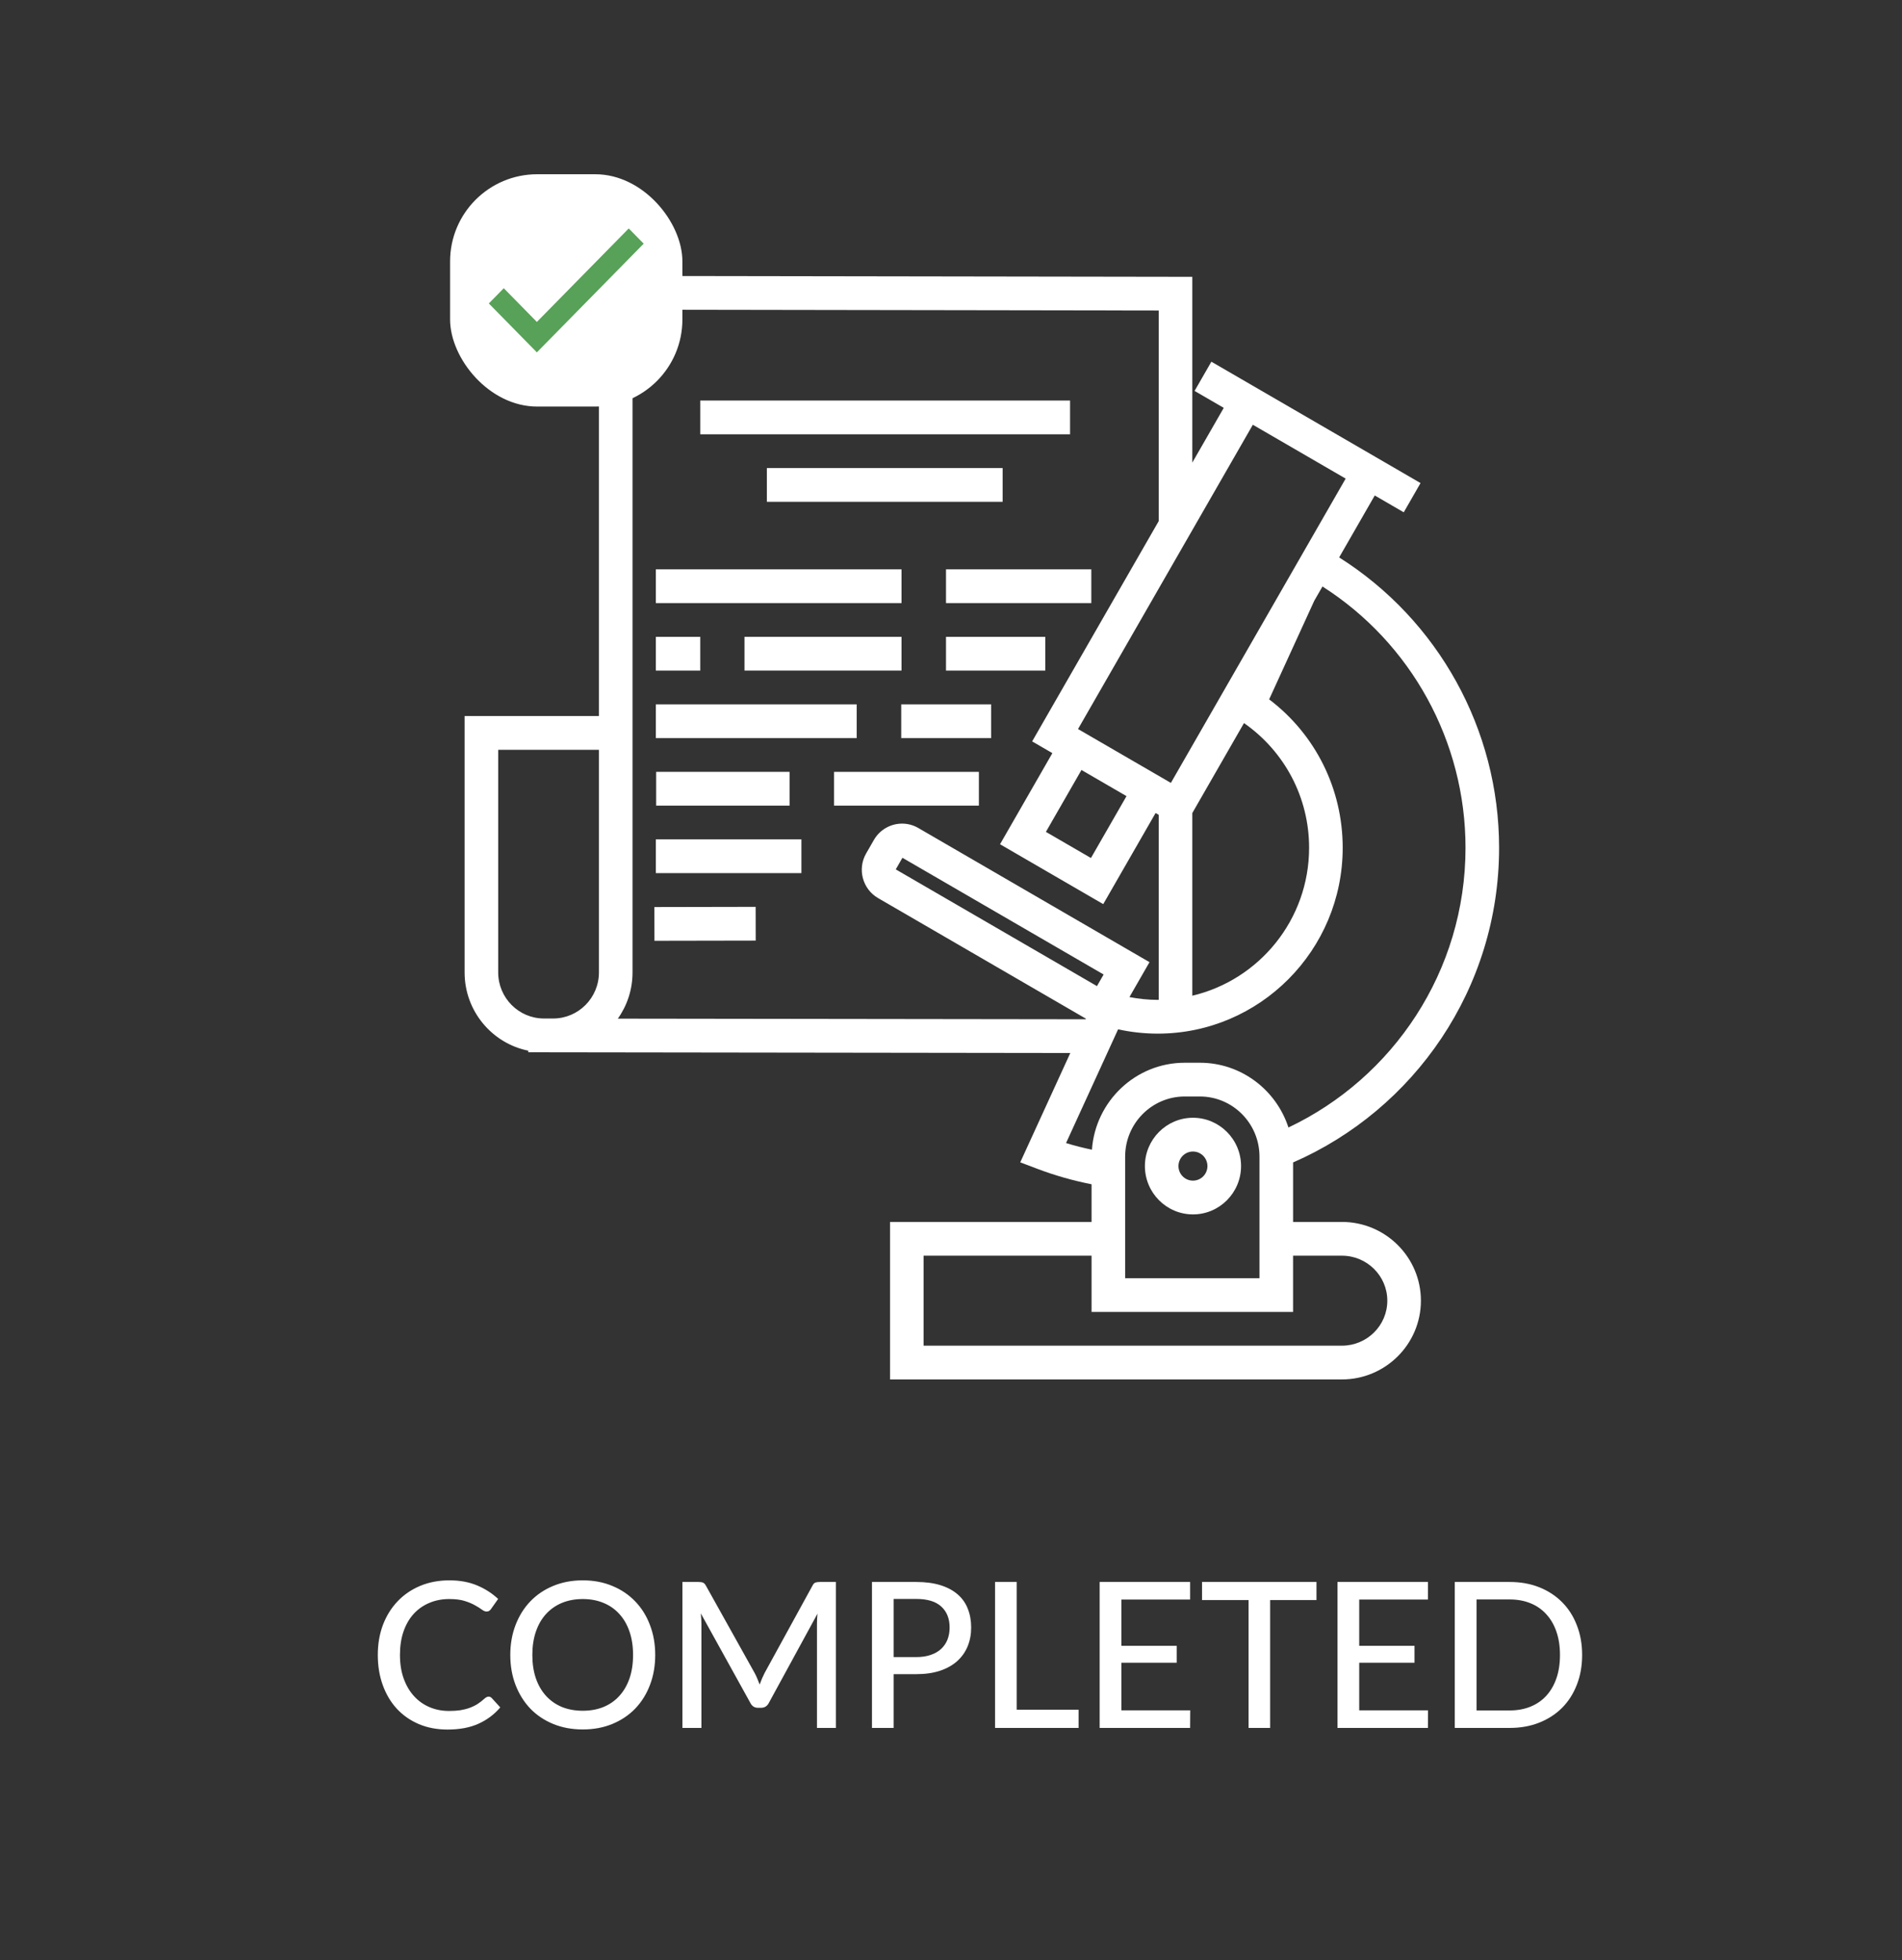 <svg width="131" height="135" viewBox="0 0 131 135" fill="none" xmlns="http://www.w3.org/2000/svg">
<rect x="0" y="0" width="131" height="135" fill="#333333" stroke="none"/>
<path d="M78.855 80.307C78.855 82.141 80.341 83.634 82.166 83.634C83.991 83.634 85.477 82.141 85.477 80.307C85.477 78.471 83.991 76.979 82.166 76.979C80.341 76.979 78.855 78.471 78.855 80.307ZM83.162 80.307C83.162 80.86 82.715 81.309 82.165 81.309C81.614 81.309 81.167 80.86 81.167 80.307C81.167 79.753 81.614 79.304 82.165 79.304C82.715 79.304 83.162 79.753 83.162 80.307Z" fill="white"/>
<path d="M75.164 39.21H65.156V41.535H75.164V39.21Z" fill="white"/>
<path d="M62.092 39.21H45.17V41.535H62.092V39.21Z" fill="white"/>
<path d="M62.092 43.857H51.277V46.182H62.092V43.857Z" fill="white"/>
<path d="M71.993 43.858H65.156V46.183H71.993V43.858Z" fill="white"/>
<path d="M48.23 43.858H45.17V46.183H48.23V43.858Z" fill="white"/>
<path d="M68.263 48.508H62.072V50.833H68.263V48.508Z" fill="white"/>
<path d="M59.005 48.508H45.17V50.833H59.005V48.508Z" fill="white"/>
<path d="M54.382 53.157H45.193V55.482H54.382V53.157Z" fill="white"/>
<path d="M67.421 53.158H57.446V55.482H67.421V53.158Z" fill="white"/>
<path d="M55.196 57.806H45.17V60.13H55.196V57.806Z" fill="white"/>
<path d="M45.071 62.467L45.075 64.791L52.05 64.778L52.046 62.453L45.071 62.467Z" fill="white"/>
<path d="M73.7 27.585H48.232V29.91H73.7V27.585Z" fill="white"/>
<path d="M69.056 32.235H52.818V34.559H69.056V32.235Z" fill="white"/>
<path d="M92.426 84.153H89.061V80.056C97.397 76.423 103.25 68.084 103.25 58.385C103.25 50.229 99.057 42.699 92.234 38.389L94.686 34.123L96.683 35.282L97.839 33.269L95.842 32.109L85.444 26.076L83.433 24.91L82.276 26.923L84.286 28.089L82.12 31.858V19.064L41.251 19V49.313H32V66.972C32 69.632 33.888 71.855 36.387 72.36V72.469L73.717 72.519L70.269 80.049L71.431 80.489C72.654 80.954 73.907 81.308 75.18 81.559V84.153H61.301V95H92.426C95.425 95 97.865 92.566 97.865 89.576C97.865 86.585 95.425 84.153 92.426 84.153ZM41.251 66.972C41.251 68.721 39.836 70.143 38.095 70.143H37.468C35.729 70.143 34.313 68.721 34.313 66.972V51.639H41.251V66.972ZM90.164 58.385C90.164 63.337 86.723 67.489 82.12 68.573V55.994L85.68 49.797C88.489 51.761 90.164 54.931 90.164 58.385ZM77.588 54.828L75.139 59.09L72.037 57.29L74.486 53.028L77.588 54.828ZM92.682 32.961L80.644 53.917L74.249 50.208L86.289 29.252L86.929 29.623L92.682 32.961ZM42.554 70.153C43.191 69.255 43.565 68.158 43.565 66.972V21.328L79.808 21.385V35.885L71.089 51.059L72.482 51.867L68.877 58.142L75.985 62.266L79.591 55.991L79.808 56.116V68.857C79.785 68.857 79.764 68.86 79.741 68.86C79.083 68.86 78.431 68.79 77.79 68.668L79.172 66.263L63.246 57.022C62.907 56.825 62.522 56.721 62.13 56.721C61.332 56.721 60.589 57.151 60.191 57.843L59.654 58.777C59.038 59.85 59.406 61.227 60.474 61.848L74.797 70.158L74.781 70.196L42.554 70.153ZM75.553 67.912L61.696 59.873L62.155 59.074L76.012 67.113L75.553 67.912ZM77.009 70.888C77.904 71.085 78.818 71.185 79.741 71.185C86.764 71.185 92.478 65.443 92.478 58.385C92.478 54.329 90.601 50.579 87.412 48.164L90.522 41.369L91.085 40.391C97.193 44.285 100.937 51.059 100.937 58.384C100.937 66.894 95.937 74.241 88.741 77.649C87.901 75.064 85.487 73.189 82.644 73.189H81.599C78.218 73.189 75.446 75.837 75.206 79.18C74.607 79.05 74.011 78.905 73.424 78.72L77.009 70.888ZM86.747 79.653V88.028H77.494V79.653C77.494 77.371 79.335 75.514 81.598 75.514H82.643C84.907 75.515 86.747 77.371 86.747 79.653ZM92.426 92.675H63.614V86.478H75.18V90.352H89.06V86.478H92.426C94.148 86.478 95.551 87.867 95.551 89.577C95.552 91.286 94.149 92.675 92.426 92.675Z" fill="white"/>
<path d="M33.651 116.844C33.735 116.844 33.807 116.877 33.868 116.942L34.456 117.586C34.045 118.071 33.543 118.447 32.951 118.713C32.363 118.979 31.653 119.112 30.823 119.112C30.095 119.112 29.434 118.986 28.842 118.734C28.254 118.482 27.75 118.13 27.33 117.677C26.914 117.224 26.592 116.683 26.364 116.053C26.135 115.423 26.021 114.73 26.021 113.974C26.021 113.218 26.14 112.525 26.378 111.895C26.62 111.265 26.959 110.724 27.393 110.271C27.827 109.818 28.345 109.466 28.947 109.214C29.553 108.962 30.223 108.836 30.956 108.836C31.67 108.836 32.304 108.953 32.86 109.186C33.415 109.419 33.898 109.73 34.309 110.117L33.819 110.81C33.786 110.861 33.744 110.903 33.693 110.936C33.646 110.969 33.583 110.985 33.504 110.985C33.415 110.985 33.31 110.941 33.189 110.852C33.072 110.763 32.916 110.665 32.72 110.558C32.528 110.446 32.29 110.346 32.006 110.257C31.721 110.168 31.366 110.124 30.942 110.124C30.442 110.124 29.985 110.213 29.57 110.39C29.154 110.563 28.795 110.815 28.492 111.146C28.193 111.473 27.96 111.876 27.792 112.357C27.628 112.833 27.547 113.372 27.547 113.974C27.547 114.585 27.633 115.129 27.806 115.605C27.978 116.081 28.216 116.485 28.52 116.816C28.823 117.147 29.18 117.399 29.591 117.572C30.001 117.745 30.445 117.831 30.921 117.831C31.21 117.831 31.469 117.815 31.698 117.782C31.931 117.745 32.143 117.691 32.335 117.621C32.531 117.551 32.715 117.462 32.888 117.355C33.06 117.243 33.231 117.11 33.399 116.956C33.436 116.923 33.476 116.898 33.518 116.879C33.56 116.856 33.604 116.844 33.651 116.844ZM45.128 113.974C45.128 114.725 45.007 115.416 44.764 116.046C44.526 116.671 44.188 117.213 43.749 117.67C43.311 118.123 42.786 118.475 42.174 118.727C41.563 118.979 40.884 119.105 40.137 119.105C39.395 119.105 38.716 118.979 38.1 118.727C37.489 118.475 36.964 118.123 36.525 117.67C36.091 117.213 35.753 116.671 35.51 116.046C35.268 115.416 35.146 114.725 35.146 113.974C35.146 113.227 35.268 112.539 35.51 111.909C35.753 111.279 36.091 110.738 36.525 110.285C36.964 109.828 37.489 109.473 38.1 109.221C38.716 108.964 39.395 108.836 40.137 108.836C40.884 108.836 41.563 108.964 42.174 109.221C42.786 109.473 43.311 109.828 43.749 110.285C44.188 110.738 44.526 111.279 44.764 111.909C45.007 112.539 45.128 113.227 45.128 113.974ZM43.602 113.974C43.602 113.377 43.521 112.84 43.357 112.364C43.194 111.888 42.961 111.484 42.657 111.153C42.359 110.822 41.995 110.567 41.565 110.39C41.141 110.213 40.665 110.124 40.137 110.124C39.61 110.124 39.132 110.213 38.702 110.39C38.278 110.567 37.914 110.822 37.61 111.153C37.307 111.484 37.074 111.888 36.91 112.364C36.747 112.84 36.665 113.377 36.665 113.974C36.665 114.576 36.747 115.115 36.91 115.591C37.074 116.062 37.307 116.464 37.61 116.795C37.914 117.126 38.278 117.381 38.702 117.558C39.132 117.731 39.61 117.817 40.137 117.817C40.665 117.817 41.141 117.731 41.565 117.558C41.995 117.381 42.359 117.126 42.657 116.795C42.961 116.464 43.194 116.062 43.357 115.591C43.521 115.115 43.602 114.576 43.602 113.974ZM57.571 108.948V119H56.269V111.846C56.269 111.739 56.271 111.624 56.276 111.503C56.285 111.382 56.294 111.258 56.304 111.132L52.958 117.271C52.841 117.5 52.661 117.614 52.419 117.614H52.209C51.966 117.614 51.789 117.5 51.677 117.271L48.268 111.111C48.296 111.372 48.31 111.617 48.31 111.846V119H47.001V108.948H48.107C48.237 108.948 48.338 108.962 48.408 108.99C48.482 109.013 48.552 109.083 48.618 109.2L51.978 115.22C52.043 115.341 52.104 115.47 52.16 115.605C52.216 115.74 52.269 115.876 52.321 116.011C52.419 115.736 52.533 115.47 52.664 115.213L55.961 109.2C56.021 109.083 56.087 109.013 56.157 108.99C56.231 108.962 56.334 108.948 56.465 108.948H57.571ZM63.102 114.121C63.48 114.121 63.812 114.072 64.096 113.974C64.386 113.876 64.626 113.738 64.817 113.561C65.013 113.379 65.16 113.164 65.258 112.917C65.356 112.665 65.405 112.387 65.405 112.084C65.405 111.473 65.214 110.992 64.831 110.642C64.453 110.292 63.877 110.117 63.102 110.117H61.548V114.121H63.102ZM63.102 108.948C63.746 108.948 64.306 109.023 64.782 109.172C65.258 109.321 65.653 109.534 65.965 109.809C66.278 110.08 66.509 110.409 66.658 110.796C66.812 111.183 66.889 111.613 66.889 112.084C66.889 112.555 66.808 112.989 66.644 113.386C66.481 113.778 66.241 114.116 65.923 114.401C65.606 114.686 65.209 114.907 64.733 115.066C64.262 115.22 63.718 115.297 63.102 115.297H61.548V119H60.057V108.948H63.102ZM74.288 117.747V119H68.534V108.948H70.025V117.747H74.288ZM81.976 117.789L81.969 119H75.739V108.948H81.969V110.159H77.237V113.344H81.045V114.513H77.237V117.789H81.976ZM90.672 110.194H87.48V119H85.996V110.194H82.79V108.948H90.672V110.194ZM98.355 117.789L98.348 119H92.118V108.948H98.348V110.159H93.616V113.344H97.424V114.513H93.616V117.789H98.355ZM108.969 113.974C108.969 114.725 108.848 115.409 108.605 116.025C108.367 116.641 108.029 117.171 107.59 117.614C107.151 118.053 106.626 118.393 106.015 118.636C105.404 118.879 104.725 119 103.978 119H100.198V108.948H103.978C104.725 108.948 105.404 109.069 106.015 109.312C106.626 109.555 107.151 109.898 107.59 110.341C108.029 110.78 108.367 111.309 108.605 111.93C108.848 112.546 108.969 113.227 108.969 113.974ZM107.443 113.974C107.443 113.377 107.361 112.842 107.198 112.371C107.035 111.895 106.801 111.494 106.498 111.167C106.199 110.836 105.835 110.584 105.406 110.411C104.981 110.238 104.505 110.152 103.978 110.152H101.696V117.796H103.978C104.505 117.796 104.981 117.71 105.406 117.537C105.835 117.364 106.199 117.115 106.498 116.788C106.801 116.457 107.035 116.055 107.198 115.584C107.361 115.113 107.443 114.576 107.443 113.974Z" fill="white"/>
<rect x="31" y="12" width="16" height="16" rx="6" fill="white"/>
<path fill-rule="evenodd" clip-rule="evenodd" d="M34.697 19.85L33.667 20.898L36.977 24.267L44.334 16.781L43.304 15.733L36.977 22.171L34.697 19.85V19.85Z" fill="#58A158"/>
</svg>
